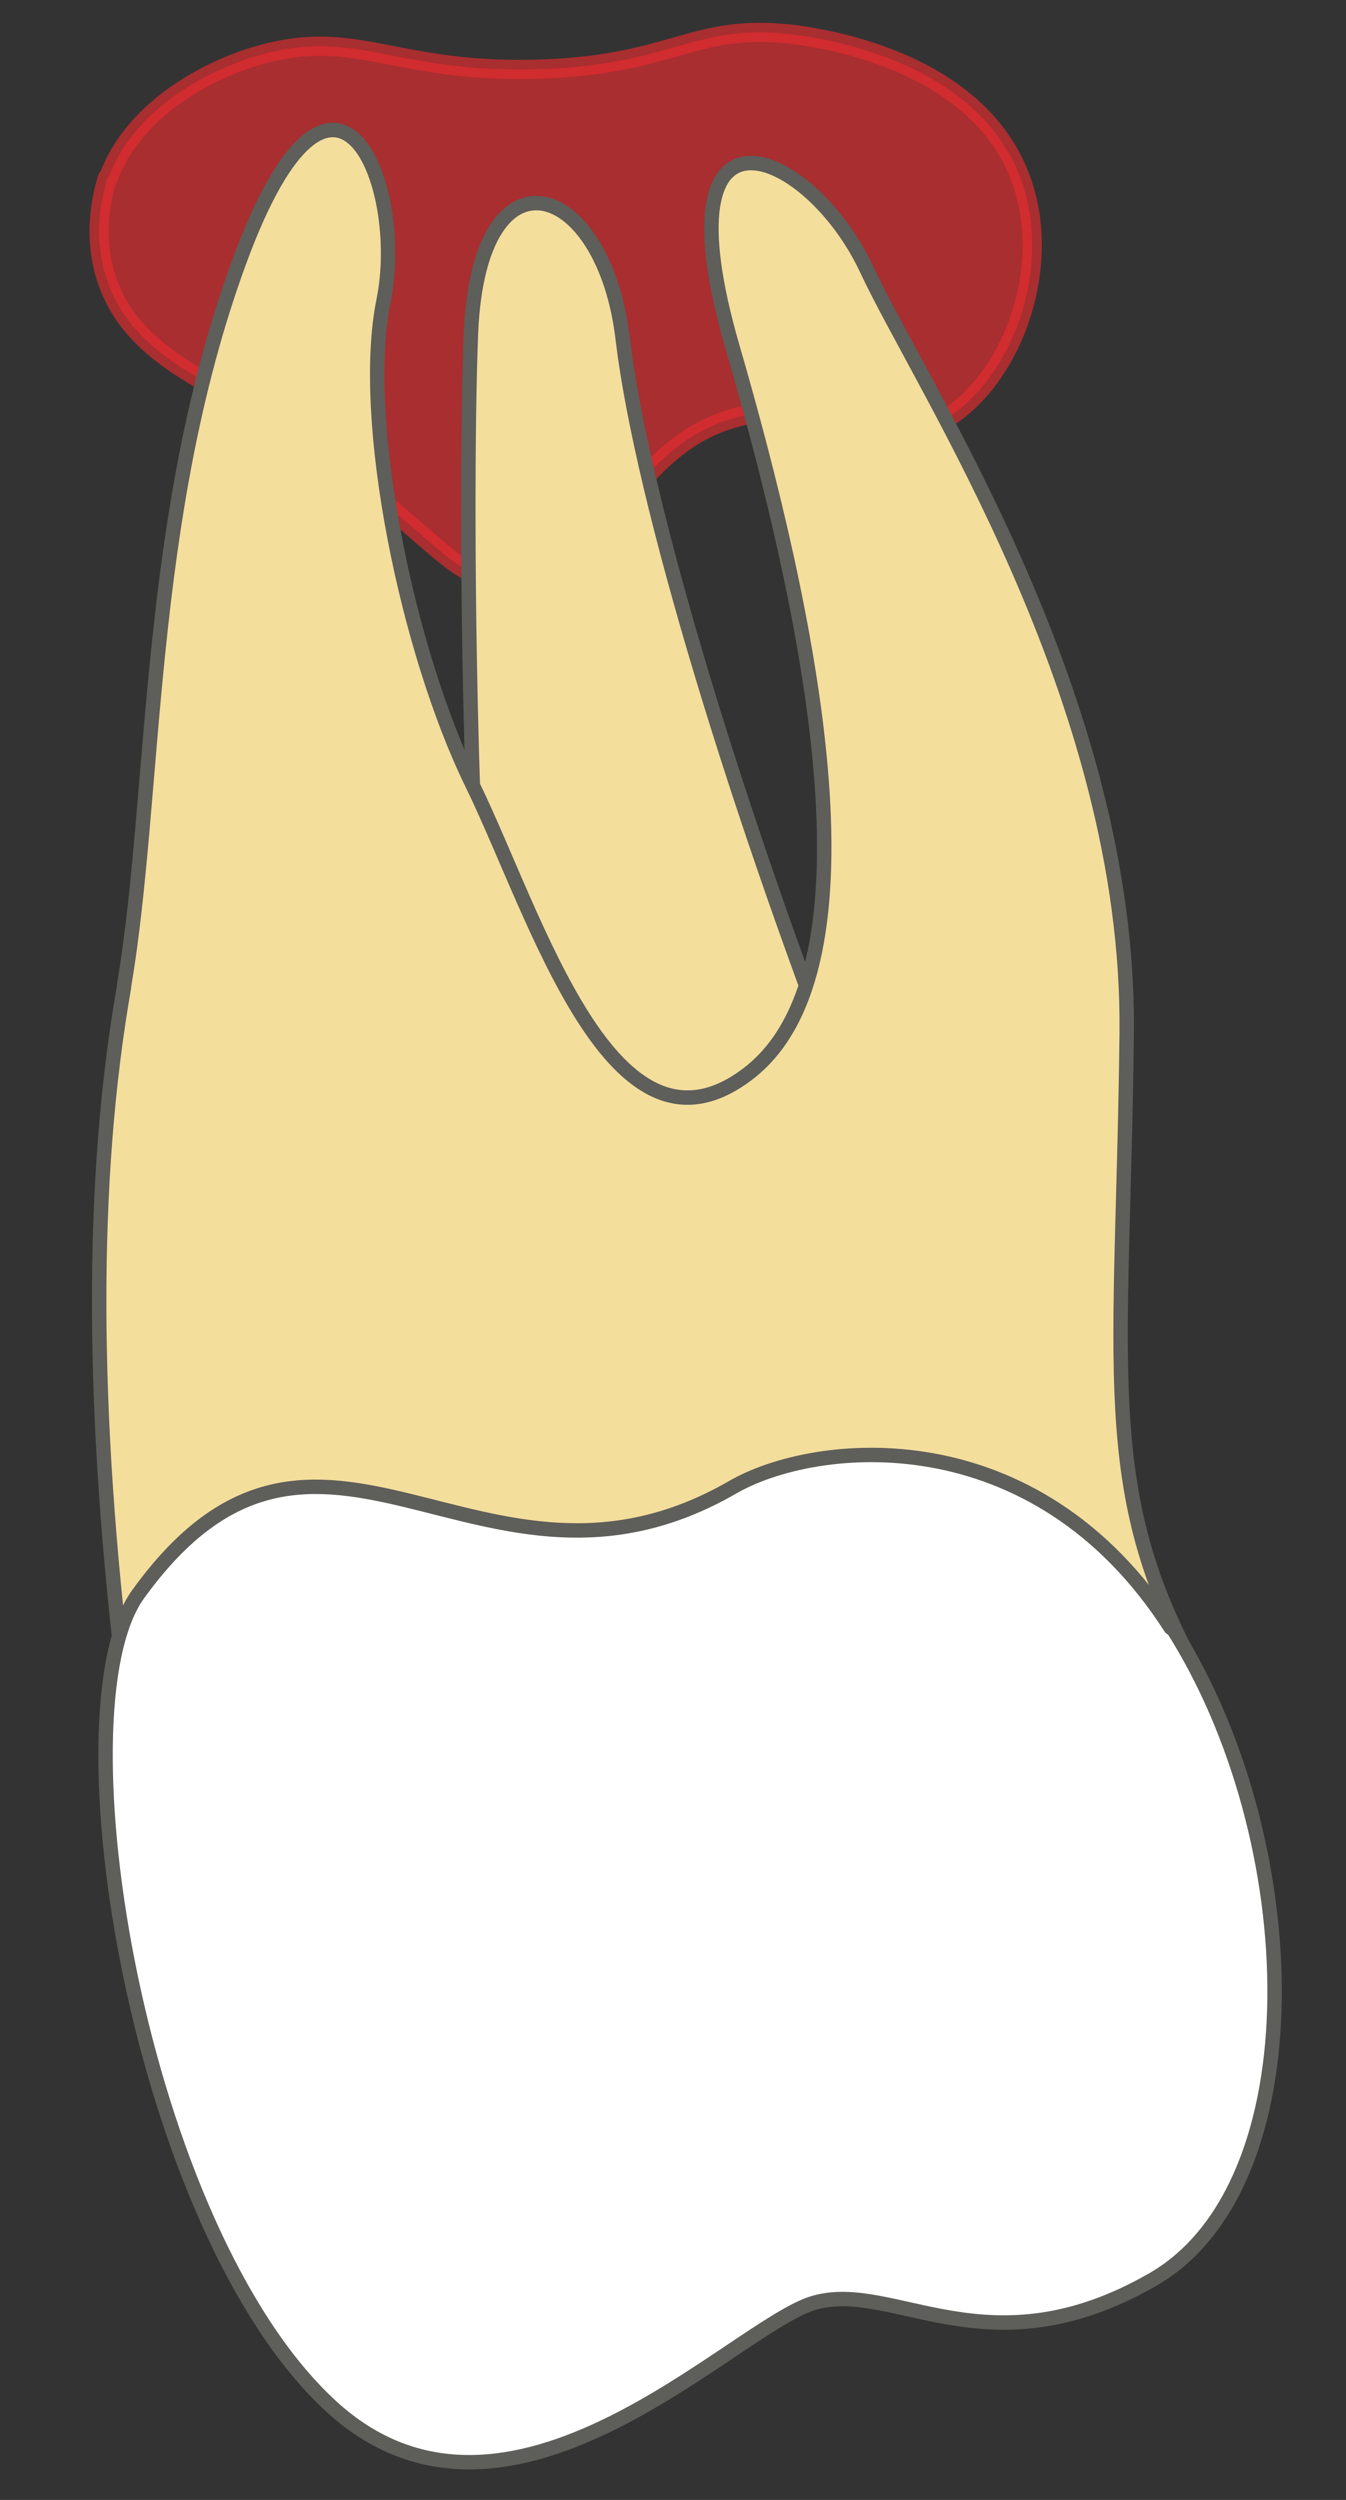 <svg width="14" height="26" viewBox="0 0 14 26" fill="none" xmlns="http://www.w3.org/2000/svg">
<rect x="0" y="0" width="14" height="26" fill="#333333" stroke="none"/>
<path opacity="0.65" d="M1.128 1.85C1.438 1 2.428 0.66 2.578 0.61C3.678 0.25 4.028 0.76 5.578 0.72C7.058 0.68 7.208 0.21 8.338 0.37C8.578 0.41 10.218 0.64 10.638 1.92C10.958 2.88 10.458 4.09 9.698 4.43C9.058 4.71 8.728 4.15 7.848 4.3C6.518 4.52 6.448 5.89 5.338 6.01C4.578 6.1 4.638 5.44 2.278 4.06C1.858 3.81 1.328 3.53 1.118 2.93C0.938 2.42 1.088 1.95 1.118 1.85H1.128Z" fill="#E62C2F" stroke="#E62C2F" stroke-width="0.2" stroke-linecap="round" stroke-linejoin="round"/>
<path d="M4.899 3.45C4.989 1.45 6.289 1.87 6.479 3.54C6.679 5.2 7.659 8.45 8.919 11.66L5.299 12.34C4.899 11.16 4.819 5.46 4.899 3.45Z" fill="#F4DE9C" stroke="#5E5E5A" stroke-width="0.15" stroke-linecap="round" stroke-linejoin="round"/>
<path d="M1.289 10.261C1.629 8.26 1.509 5.39 2.489 2.72C3.469 0.05 4.239 1.9 3.989 3.13C3.739 4.37 4.239 6.78 4.909 8.15C5.579 9.52 6.369 12.261 7.789 11.161C9.209 10.06 8.419 6.37 7.619 3.61C6.819 0.85 8.419 1.54 9.009 2.79C9.589 4.04 11.759 7.26 11.719 10.751C11.679 14.241 11.399 15.501 12.449 17.381L1.299 17.541C0.949 14.681 0.939 12.271 1.289 10.271V10.261Z" fill="#F4DE9C" stroke="#5E5E5A" stroke-width="0.15" stroke-linecap="round" stroke-linejoin="round"/>
<path d="M12.187 16.92C13.597 19.12 13.697 22.73 11.987 23.71C10.277 24.69 9.297 23.71 8.467 23.95C7.637 24.19 5.287 26.73 3.437 25.02C1.447 23.18 0.557 17.8 1.437 16.58C3.327 13.96 4.997 16.98 7.617 15.47C8.477 14.97 10.767 14.73 12.177 16.93L12.187 16.92Z" fill="white" stroke="#5E5E5A" stroke-width="0.15" stroke-linecap="round" stroke-linejoin="round"/>
</svg>
